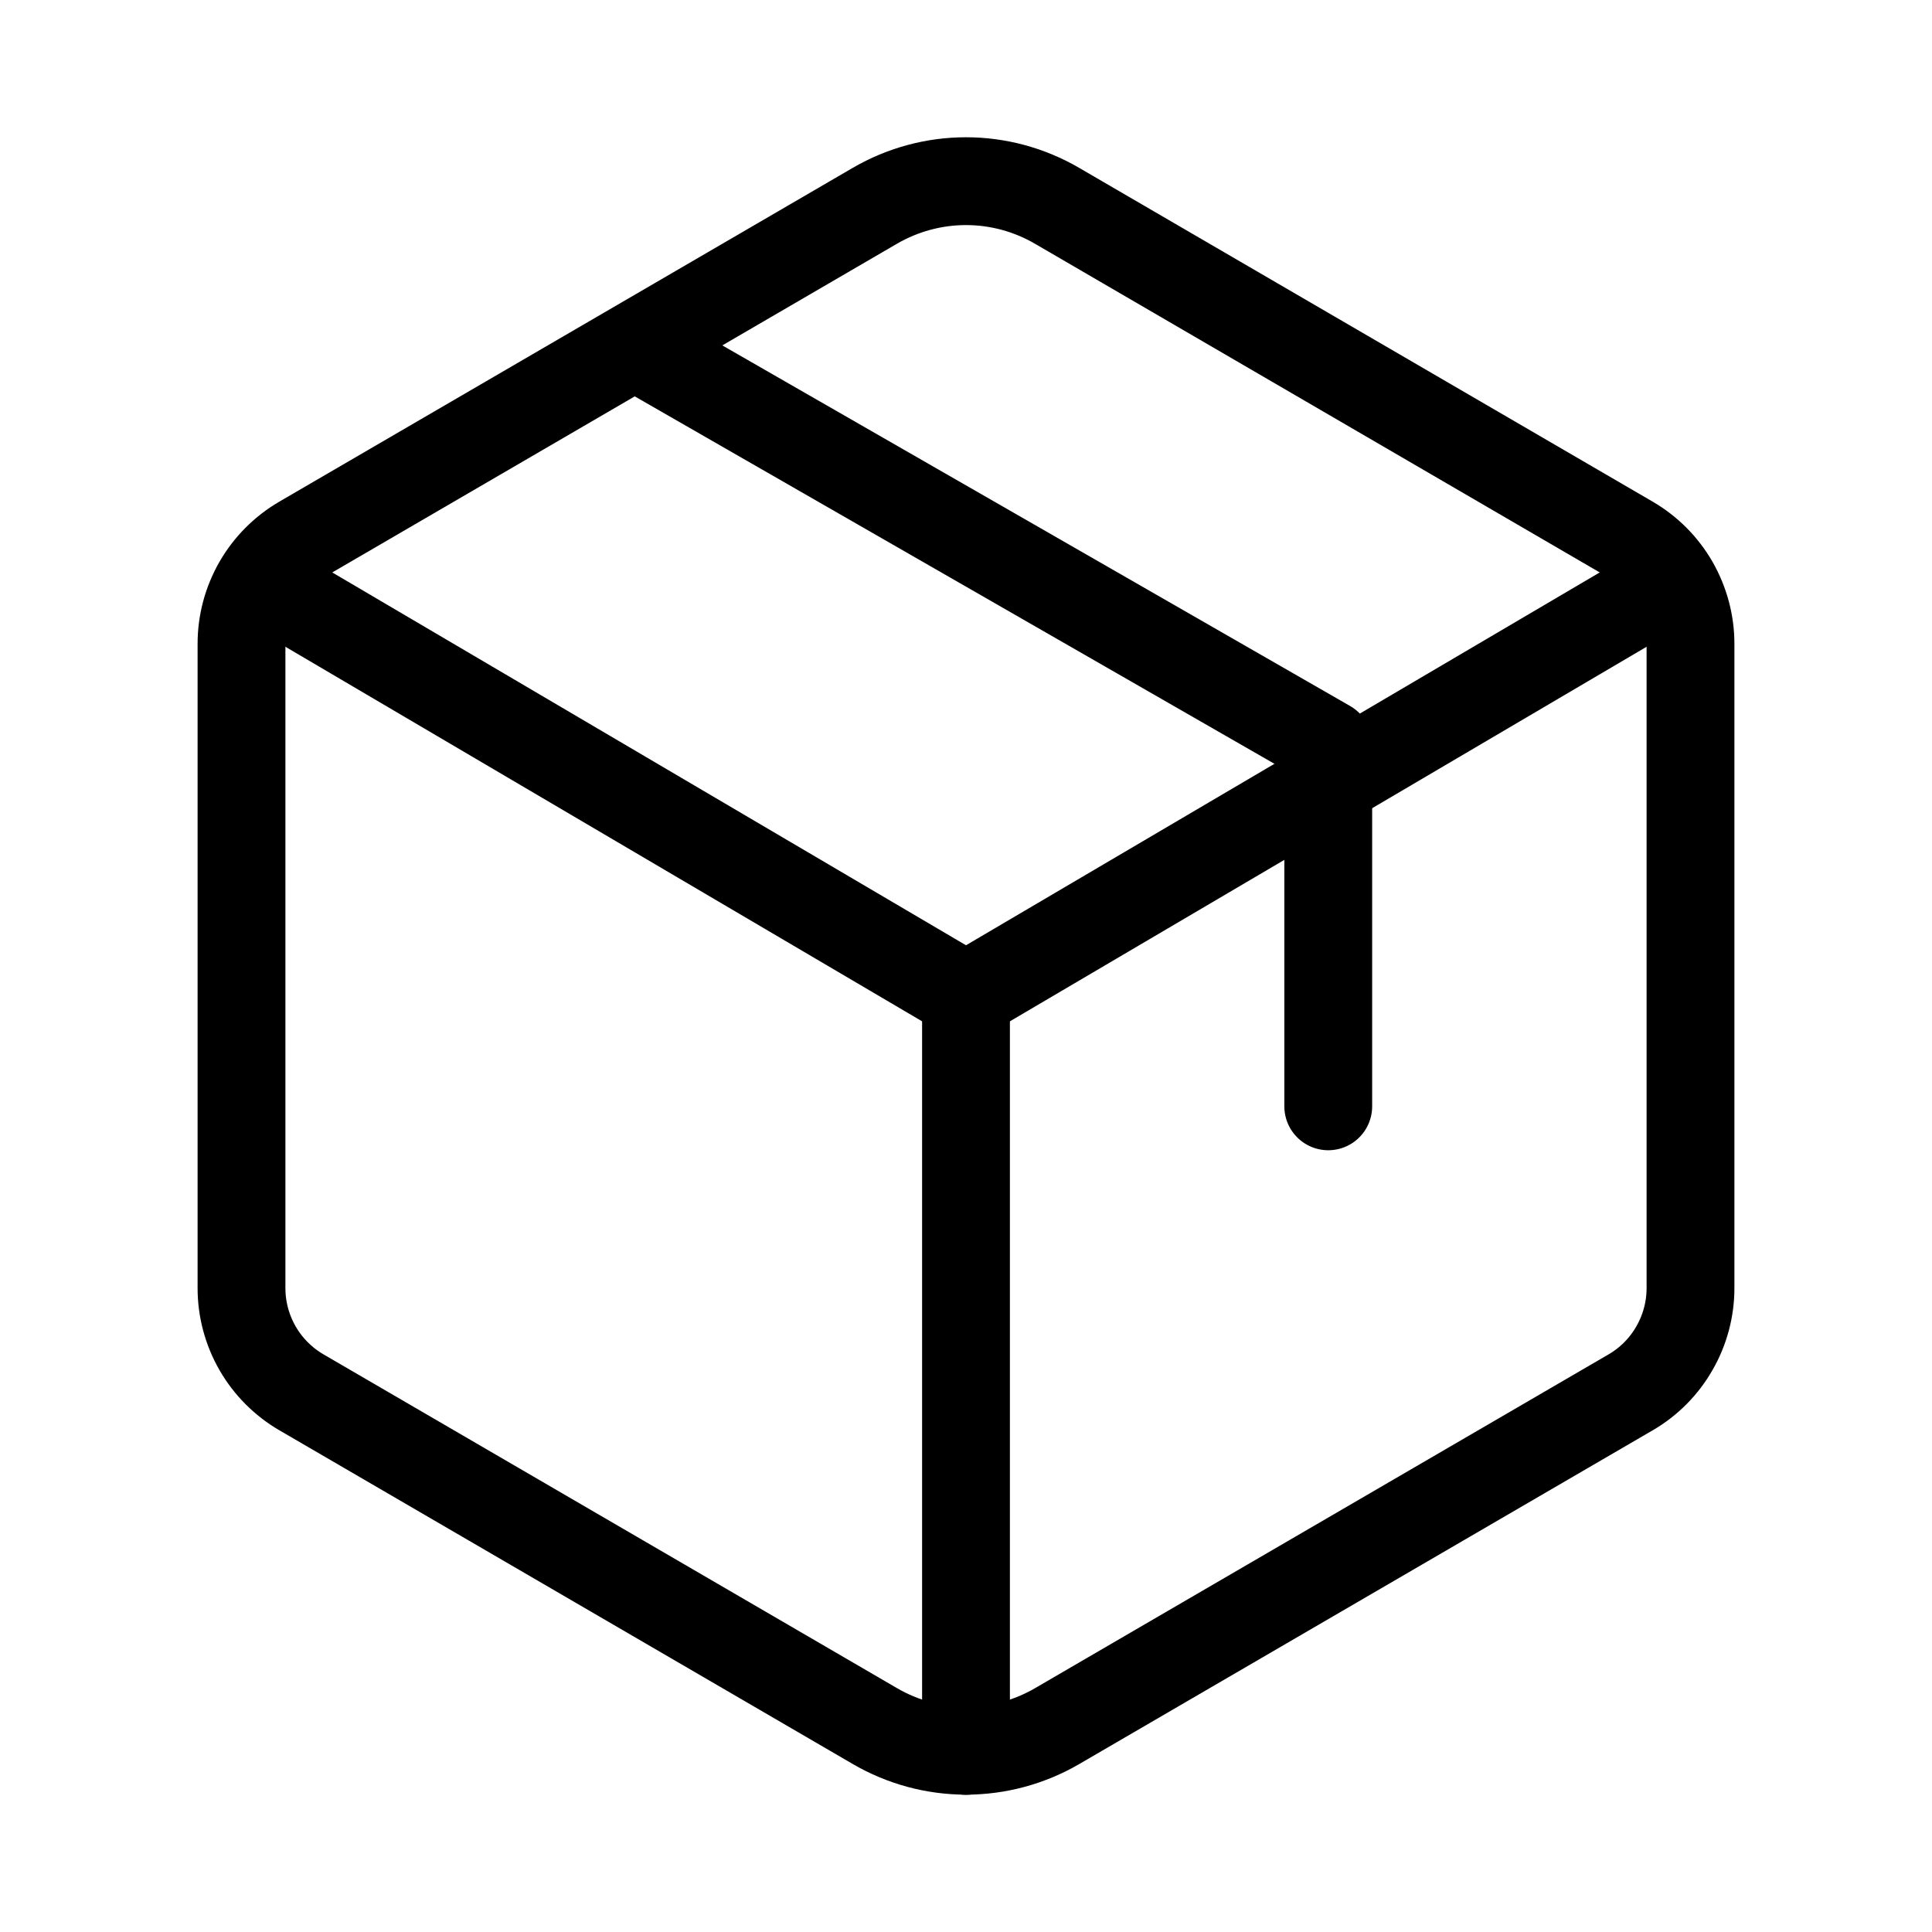 <svg width="22" height="22" viewBox="0 0 22 22" fill="none" xmlns="http://www.w3.org/2000/svg">
<path d="M19.25 14.668V7.331C19.25 7.09 19.186 6.855 19.067 6.646C18.947 6.438 18.775 6.265 18.567 6.144L12.036 2.343C11.721 2.16 11.364 2.063 11 2.063C10.636 2.063 10.278 2.16 9.963 2.343L3.433 6.144C3.225 6.265 3.053 6.438 2.933 6.646C2.813 6.855 2.75 7.09 2.75 7.331V14.668C2.75 14.908 2.813 15.144 2.933 15.353C3.053 15.561 3.225 15.734 3.433 15.855L9.964 19.656C10.279 19.839 10.636 19.936 11 19.936C11.364 19.936 11.722 19.839 12.037 19.656L18.568 15.855C18.776 15.734 18.948 15.561 19.067 15.352C19.187 15.144 19.25 14.908 19.25 14.668Z" stroke="black" stroke-linecap="round" stroke-linejoin="round"/>
<path d="M2.965 6.617L11 11.344L19.035 6.617" stroke="black" stroke-linecap="round" stroke-linejoin="round"/>
<path d="M15.125 12.598L15.125 8.473L7.451 4.065" stroke="black" stroke-linecap="round" stroke-linejoin="round"/>
<path d="M11 19.938V11.344" stroke="black" stroke-linecap="round" stroke-linejoin="round"/>
</svg>
